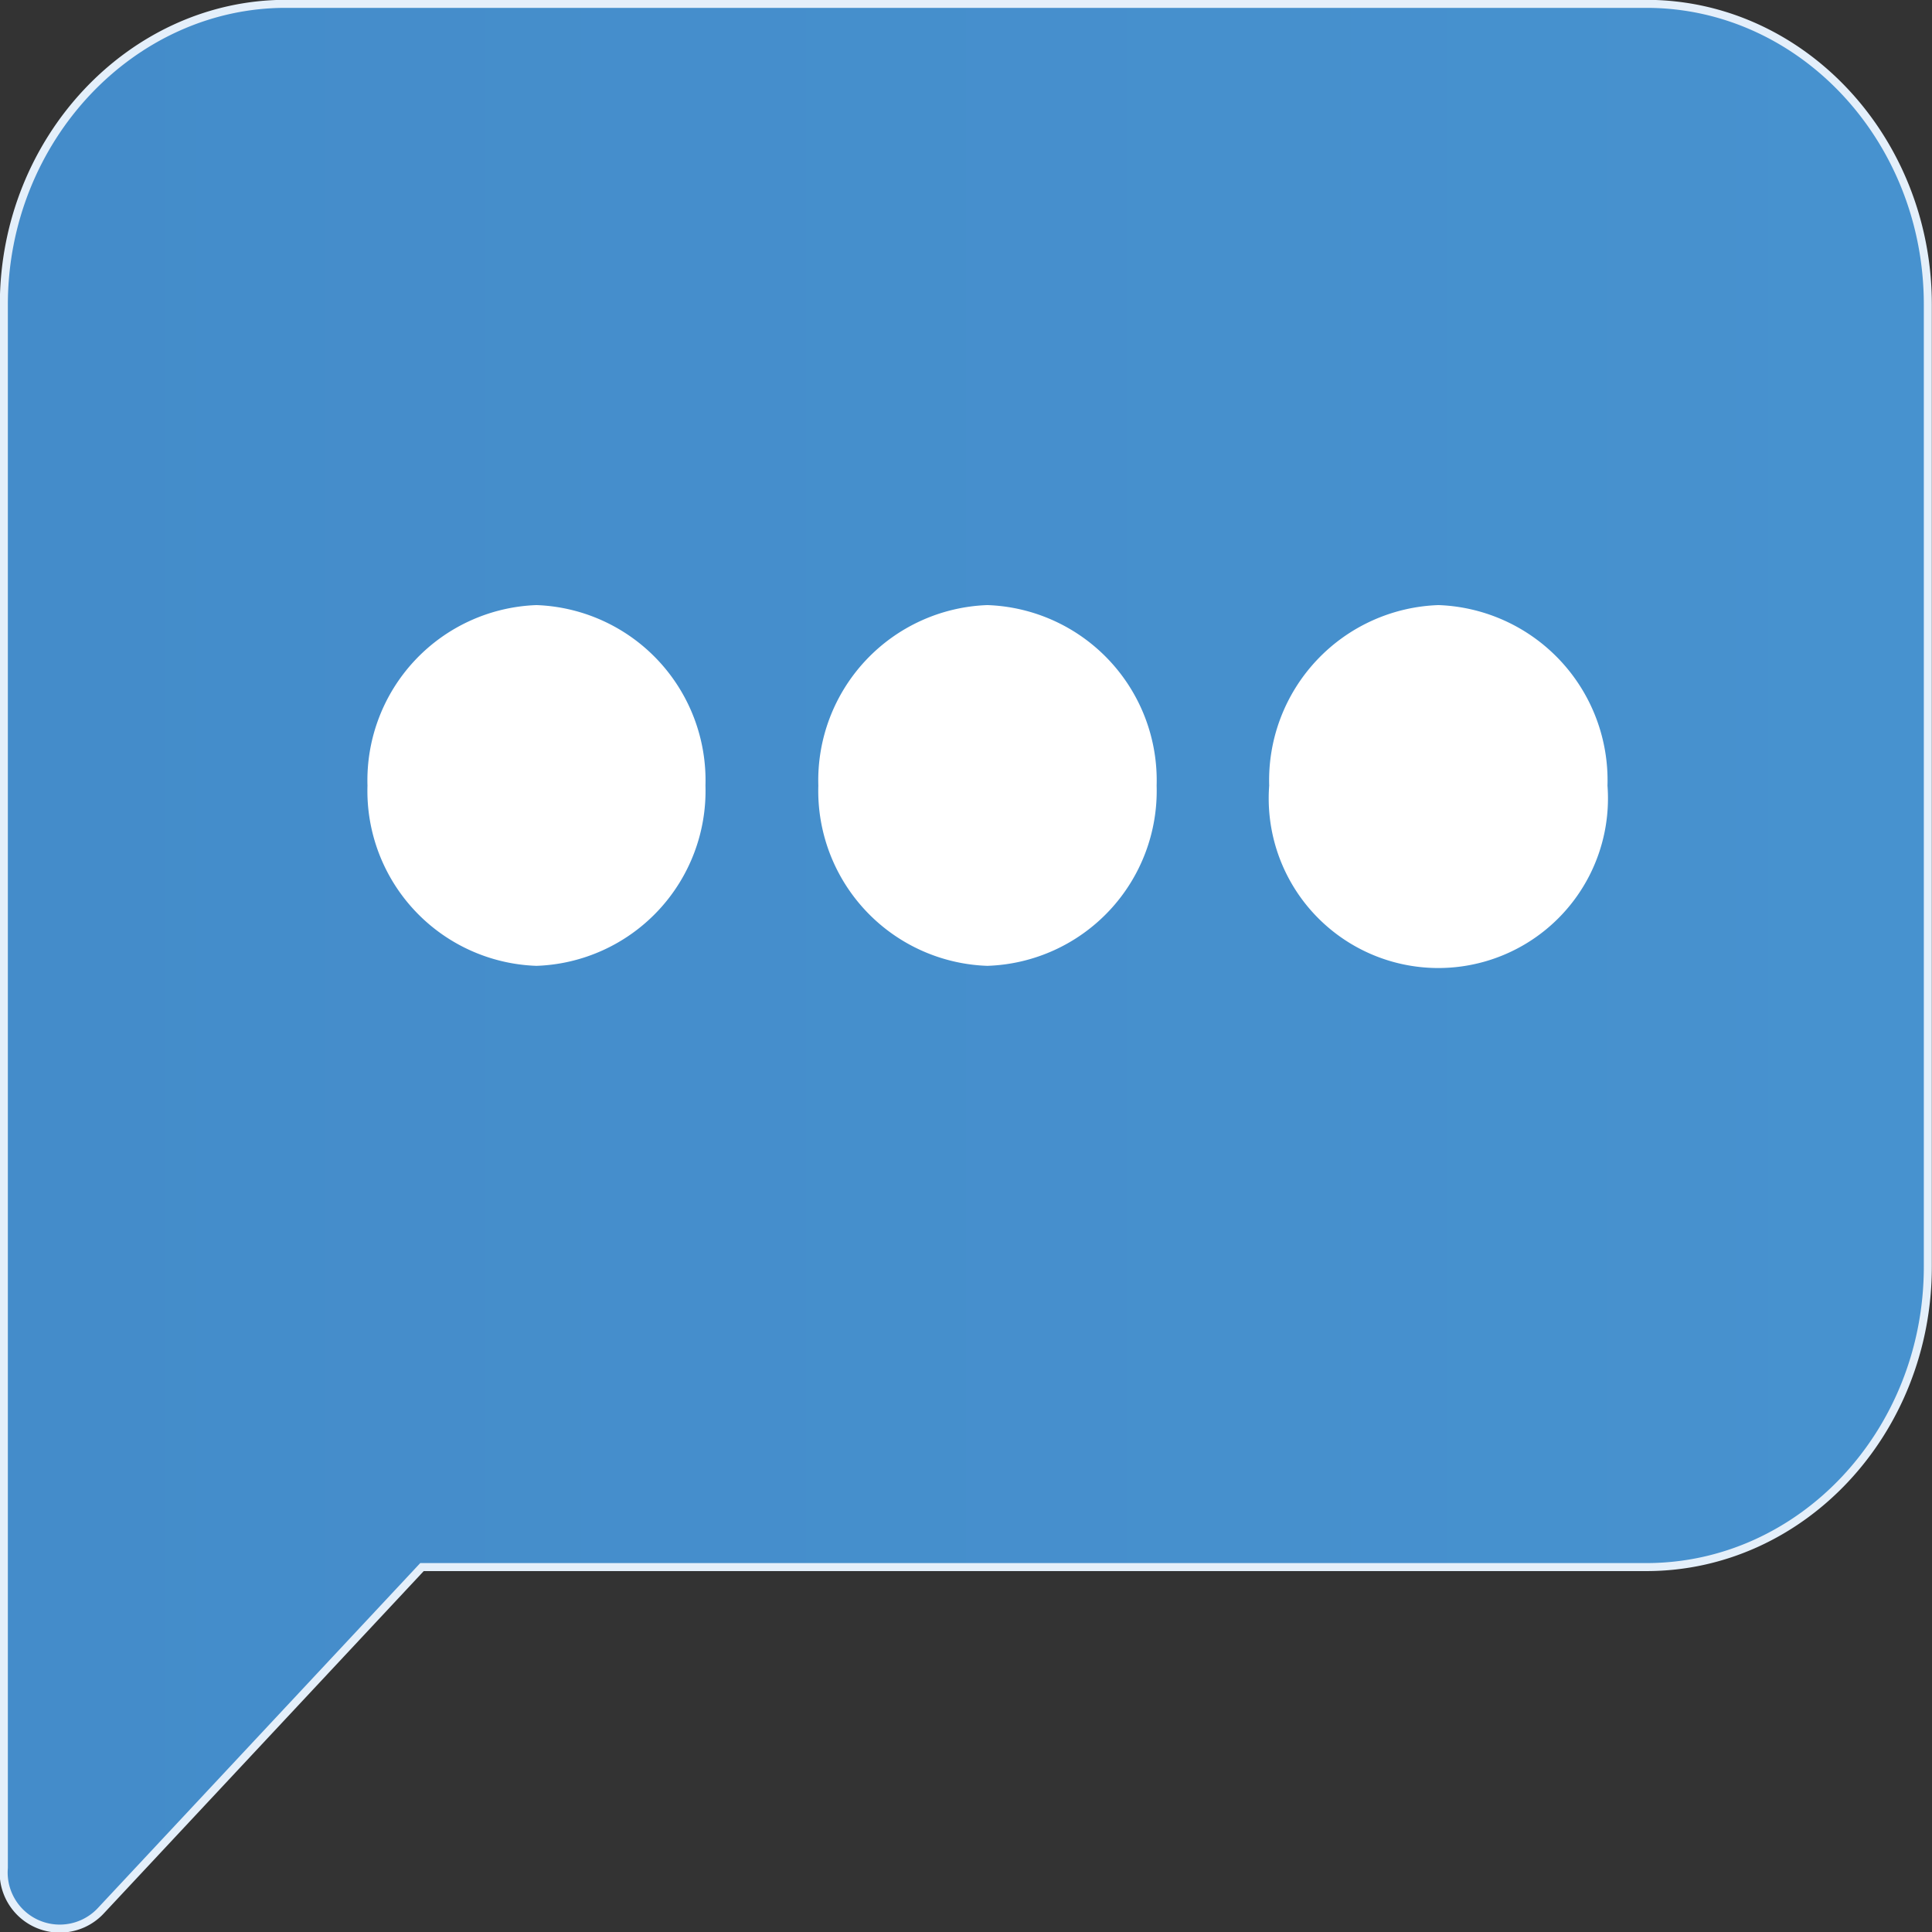 <svg xmlns="http://www.w3.org/2000/svg" xmlns:xlink="http://www.w3.org/1999/xlink" viewBox="0 0 60.25 60.25"><rect x="0" y="0" width="60.25" height="60.25" fill="#333333" stroke="none"/><defs><style>.cls-1{stroke:#e4effa;stroke-miterlimit:10;stroke-width:0.25px;fill:url(#Degradado_sin_nombre_9);}.cls-2{fill:#fff;}</style><linearGradient id="Degradado_sin_nombre_9" x1="0.13" y1="30.13" x2="60.13" y2="30.13" gradientUnits="userSpaceOnUse"><stop offset="0" stop-color="#448cca"/><stop offset="1" stop-color="#4792cf"/></linearGradient></defs><g id="Capa_2" data-name="Capa 2"><g id="Capa_1-2" data-name="Capa 1"><path class="cls-1" d="M.12,58.25V9.5c0-5.17,4-9.38,8.79-9.38H51.34c4.84,0,8.78,4.21,8.78,9.38v30c0,5.17-3.94,9.37-8.78,9.37H13.16l-10,10.7A1.75,1.75,0,0,1,.12,58.25Z"/><path class="cls-2" d="M30.79,18.87a5.47,5.47,0,0,0-5.27,5.63,5.46,5.46,0,0,0,5.27,5.62,5.46,5.46,0,0,0,5.28-5.62A5.47,5.47,0,0,0,30.79,18.87Zm-14.06,0a5.47,5.47,0,0,0-5.27,5.63,5.46,5.46,0,0,0,5.27,5.62A5.46,5.46,0,0,0,22,24.5,5.47,5.47,0,0,0,16.73,18.87Zm28.13,0a5.47,5.47,0,0,0-5.28,5.63,5.29,5.29,0,1,0,10.55,0A5.47,5.47,0,0,0,44.86,18.87Z"/></g></g></svg>